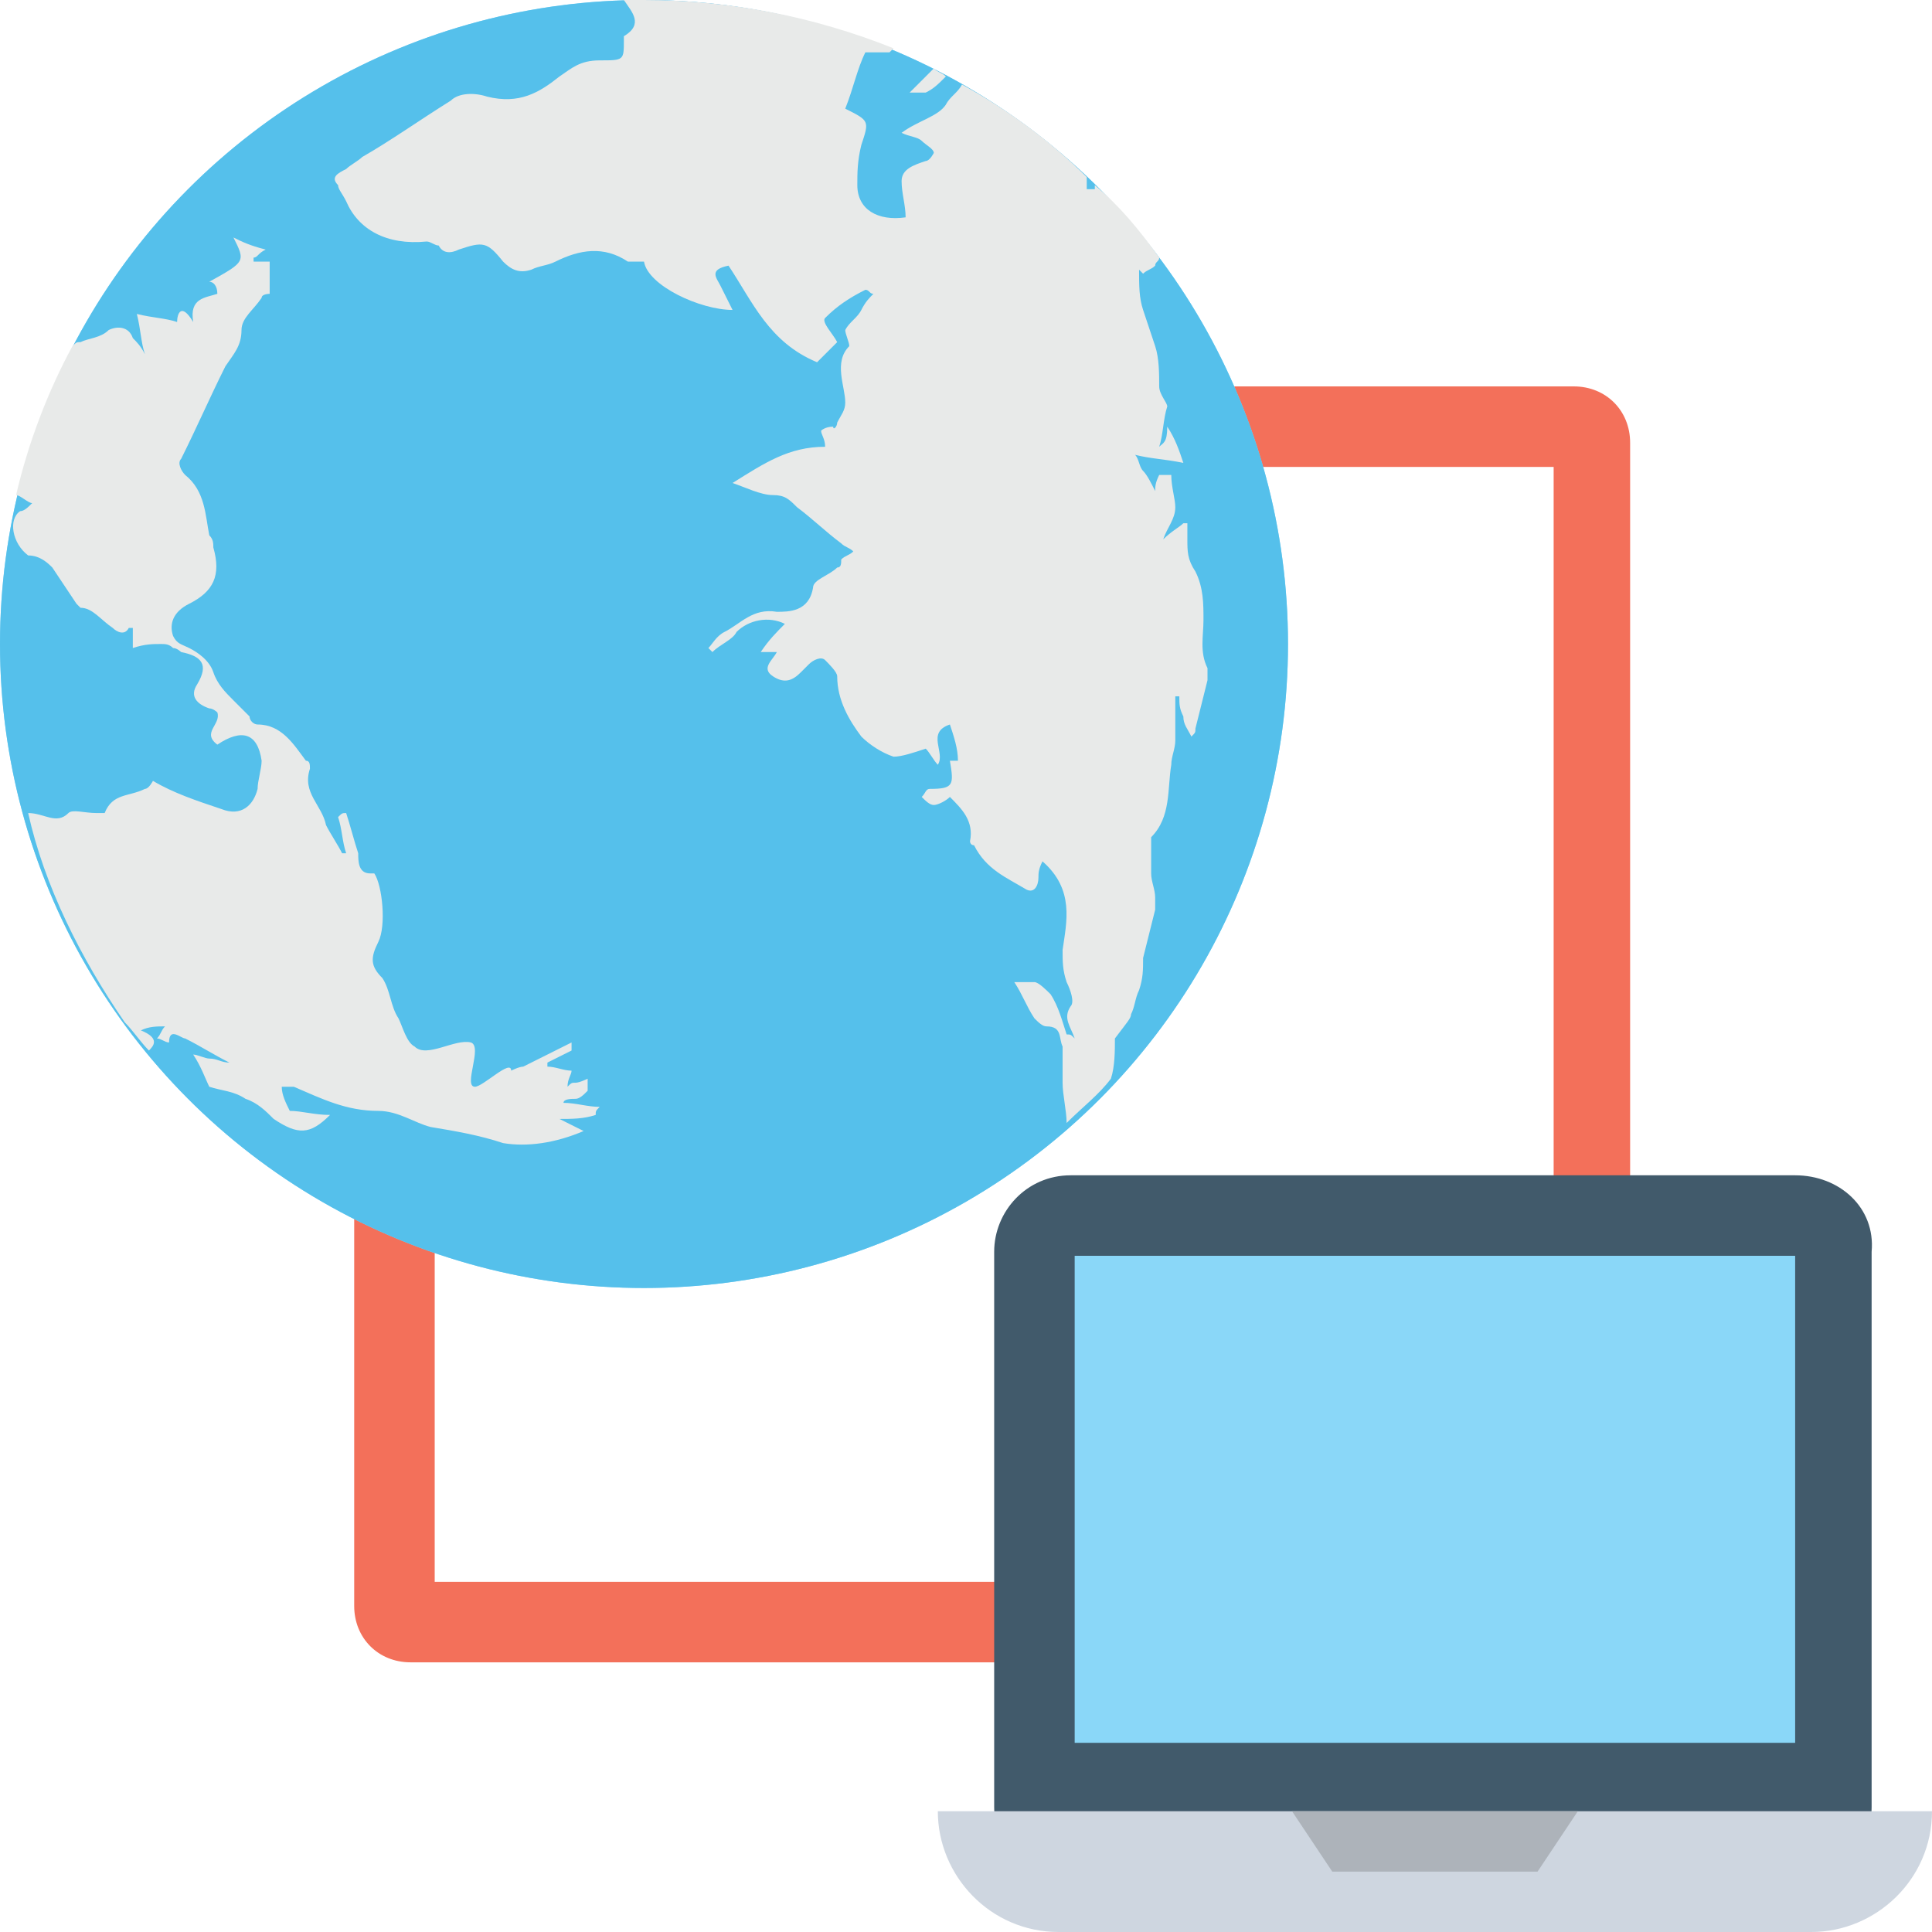 <?xml version="1.0" encoding="utf-8"?>
<!-- Generator: Adobe Illustrator 18.0.0, SVG Export Plug-In . SVG Version: 6.00 Build 0)  -->
<!DOCTYPE svg PUBLIC "-//W3C//DTD SVG 1.1//EN" "http://www.w3.org/Graphics/SVG/1.1/DTD/svg11.dtd">
<svg version="1.1" id="Layer_1" xmlns="http://www.w3.org/2000/svg" xmlns:xlink="http://www.w3.org/1999/xlink" x="0px" y="0px"
	 viewBox="0 0 48 48" enable-background="new 0 0 48 48" xml:space="preserve">
<g>
	<g>
		<g>
			<g>
				<path fill="#F3705A" d="M24.9,39.3H10.8V28.5h-2v11.4c0,0.8,0.6,1.4,1.4,1.4h14.7V39.3z"/>
				<path fill="#F3705A" d="M38.5,29.9h2V11c0-0.8-0.6-1.4-1.4-1.4h-9.5v2h9V29.9z"/>
			</g>
		</g>
		<g>
			<g>
				<g>
					<path fill="#415A6B" d="M44.6,29.2h-18c-1.1,0-1.9,0.9-1.9,1.9v13.8c0,1.1,0.9,1.9,1.9,1.9h18c1.1,0,1.9-0.9,1.9-1.9V31.1
						C46.6,30,45.7,29.2,44.6,29.2z"/>
					<g>
						<rect x="26.7" y="31.2" fill="#8AD7F8" width="17.9" height="12.1"/>
					</g>
				</g>
				<path fill="#CED6E0" d="M23.3,45L23.3,45c0,1.6,1.3,3,3,3H45c1.6,0,3-1.3,3-3v0H23.3z"/>
				<g>
					<polygon fill="#ADB3BA" points="38.2,46.5 33.1,46.5 32.1,45 39.2,45 					"/>
				</g>
			</g>
			<g>
				<g>
					<circle fill="#8AD7F8" cx="16" cy="16" r="16"/>
				</g>
				<g>
					<g>
						<circle fill="#55C0EB" cx="16" cy="16" r="16"/>
					</g>
					<g>
						<path fill="#E8EAE9" d="M14.3,27.3c0.1,0,0.2-0.1,0.3-0.2c0-0.1,0-0.2,0-0.3c0,0-0.2,0.1-0.3,0.1c-0.1,0-0.1,0-0.2,0.1
							c0-0.2,0.1-0.3,0.1-0.4c-0.2,0-0.4-0.1-0.6-0.1c0,0,0-0.1,0-0.1c0.2-0.1,0.4-0.2,0.6-0.3c0-0.1,0-0.1,0-0.2
							c-0.4,0.2-0.8,0.4-1.2,0.6c-0.1,0-0.3,0.1-0.3,0.1C12.7,26.3,12,27,11.8,27c-0.3,0,0.2-1-0.1-1.1c-0.4-0.1-1.1,0.4-1.4,0.1
							c-0.2-0.1-0.3-0.5-0.4-0.7c-0.2-0.3-0.2-0.7-0.4-1c-0.3-0.3-0.3-0.5-0.1-0.9c0.2-0.4,0.1-1.4-0.1-1.7c0,0,0,0-0.1,0
							c-0.3,0-0.3-0.3-0.3-0.5c-0.1-0.3-0.2-0.7-0.3-1c-0.1,0-0.1,0-0.2,0.1c0.1,0.3,0.1,0.6,0.2,0.9c0,0-0.1,0-0.1,0
							c-0.1-0.2-0.3-0.5-0.4-0.7c-0.1-0.5-0.6-0.8-0.4-1.4c0-0.1,0-0.2-0.1-0.2C7.3,18.5,7,18,6.4,18c-0.1,0-0.2-0.1-0.2-0.2
							c-0.1-0.1-0.3-0.3-0.4-0.4c-0.2-0.2-0.4-0.4-0.5-0.7c-0.1-0.3-0.4-0.5-0.6-0.6c-0.2-0.1-0.3-0.1-0.4-0.3
							c-0.1-0.3,0-0.6,0.4-0.8c0.6-0.3,0.8-0.7,0.6-1.4c0-0.1,0-0.2-0.1-0.3c-0.1-0.5-0.1-1.1-0.6-1.5c-0.1-0.1-0.2-0.3-0.1-0.4
							c0.4-0.8,0.7-1.5,1.1-2.3C5.8,8.8,6,8.6,6,8.2c0-0.3,0.3-0.5,0.5-0.8c0-0.1,0.2-0.1,0.2-0.1c0-0.3,0-0.6,0-0.8
							c-0.2,0-0.3,0-0.4,0c0,0,0,0,0-0.1c0.1,0,0.1-0.1,0.3-0.2C6.2,6.1,6,6,5.8,5.9C6.1,6.5,6.1,6.5,5.2,7C5.3,7,5.4,7.1,5.4,7.3
							C5.1,7.4,4.7,7.4,4.8,8C4.5,7.5,4.4,7.8,4.4,8C4.1,7.9,3.8,7.9,3.4,7.8c0.1,0.4,0.1,0.7,0.2,1C3.5,8.6,3.4,8.5,3.3,8.4
							C3.2,8.1,2.9,8.1,2.7,8.2C2.5,8.4,2.2,8.4,2,8.5c-0.1,0-0.1,0-0.2,0.1c-0.6,1.1-1.1,2.4-1.4,3.7c0.1,0,0.3,0.2,0.4,0.2
							c-0.1,0.1-0.2,0.2-0.3,0.2c-0.3,0.2-0.2,0.8,0.2,1.1C1,13.8,1.2,14,1.3,14.1c0.2,0.3,0.4,0.6,0.6,0.9c0,0,0.1,0.1,0.1,0.1
							c0.3,0,0.5,0.3,0.8,0.5c0.1,0.1,0.3,0.2,0.4,0c0,0,0.1,0,0.1,0c0,0.1,0,0.2,0,0.5c0.3-0.1,0.5-0.1,0.7-0.1
							c0.1,0,0.2,0,0.3,0.1c0.1,0,0.2,0.1,0.2,0.1c0.5,0.1,0.7,0.3,0.4,0.8c-0.2,0.3,0,0.5,0.3,0.6c0.1,0,0.2,0.1,0.2,0.1
							c0.1,0.3-0.4,0.5,0,0.8c0.6-0.4,1-0.3,1.1,0.4c0,0.2-0.1,0.5-0.1,0.7c-0.1,0.4-0.4,0.7-0.9,0.5c-0.6-0.2-1.2-0.4-1.7-0.7
							c0,0-0.1,0.2-0.2,0.2c-0.4,0.2-0.8,0.1-1,0.6c0,0-0.1,0-0.2,0c-0.3,0-0.6-0.1-0.7,0c-0.3,0.3-0.6,0-1,0
							C1.1,22,2,23.8,3.1,25.4c0,0,0,0,0,0c0.2,0.2,0.4,0.5,0.6,0.7C3.8,26,4,25.8,3.5,25.6c0.2-0.1,0.4-0.1,0.6-0.1
							C4,25.6,4,25.7,3.9,25.8c0.1,0,0.2,0.1,0.3,0.1c0-0.4,0.3-0.1,0.4-0.1c0.4,0.2,0.7,0.4,1.1,0.6c-0.2,0-0.3-0.1-0.5-0.1
							c-0.1,0-0.3-0.1-0.4-0.1C5,26.5,5.1,26.8,5.2,27c0.3,0.1,0.6,0.1,0.9,0.3c0.3,0.1,0.5,0.3,0.7,0.5c0.6,0.4,0.9,0.4,1.4-0.1
							c-0.4,0-0.7-0.1-1-0.1C7.1,27.4,7,27.2,7,27C7.1,27,7.2,27,7.3,27c0.7,0.3,1.3,0.6,2.1,0.6c0.5,0,0.9,0.3,1.3,0.4
							c0.6,0.1,1.2,0.2,1.8,0.4c0.6,0.1,1.3,0,2-0.3c-0.2-0.1-0.4-0.2-0.6-0.3c0.3,0,0.6,0,0.9-0.1c0-0.1,0-0.1,0.1-0.2
							c-0.3,0-0.6-0.1-0.9-0.1C14,27.3,14.2,27.3,14.3,27.3z"/>
					</g>
					<g>
						<g>
							<path fill="#E8EAE9" d="M28.1,25.2c0.1-0.2,0.1-0.4,0.2-0.6c0.1-0.3,0.1-0.5,0.1-0.8c0.1-0.4,0.2-0.8,0.3-1.2
								c0-0.1,0-0.2,0-0.3c0-0.2-0.1-0.4-0.1-0.6c0-0.2,0-0.5,0-0.7c0-0.1,0-0.2,0-0.2c0.5-0.5,0.4-1.2,0.5-1.8
								c0-0.2,0.1-0.4,0.1-0.6c0-0.4,0-0.7,0-1.1c0,0,0.1,0,0.1,0c0,0.2,0,0.3,0.1,0.5c0,0.2,0.1,0.3,0.2,0.5
								c0.1-0.1,0.1-0.1,0.1-0.2c0.1-0.4,0.2-0.8,0.3-1.2c0-0.1,0-0.2,0-0.3c-0.2-0.4-0.1-0.8-0.1-1.2c0-0.4,0-0.8-0.2-1.2
								c-0.2-0.3-0.2-0.5-0.2-0.8c0-0.1,0-0.3,0-0.4c0,0-0.1,0-0.1,0c-0.1,0.1-0.3,0.2-0.5,0.4c0.1-0.3,0.3-0.5,0.3-0.8
								c0-0.2-0.1-0.5-0.1-0.8c-0.1,0-0.2,0-0.3,0c-0.1,0.2-0.1,0.3-0.1,0.4c-0.1-0.2-0.2-0.4-0.3-0.5c-0.1-0.1-0.1-0.3-0.2-0.4
								c0.4,0.1,0.7,0.1,1.2,0.2c-0.1-0.3-0.2-0.6-0.4-0.9C29,11,28.9,11,28.8,11.1c0.1-0.3,0.1-0.7,0.2-1c0-0.1-0.2-0.3-0.2-0.5
								c0-0.3,0-0.7-0.1-1c-0.1-0.3-0.2-0.6-0.3-0.9c-0.1-0.3-0.1-0.6-0.1-1c0,0,0.1,0.1,0.1,0.1c0.1-0.1,0.2-0.1,0.3-0.2
								c0-0.1,0.1-0.1,0.1-0.2c-0.5-0.7-1-1.3-1.6-1.8c0,0,0,0.1,0,0.1c-0.1,0-0.1,0-0.2,0c0-0.1,0-0.2,0-0.3
								c-0.9-0.9-2-1.7-3.1-2.3c-0.1,0.2-0.3,0.3-0.4,0.5c-0.2,0.3-0.7,0.4-1.1,0.7c0.2,0.1,0.4,0.1,0.5,0.2
								c0.1,0.1,0.3,0.2,0.3,0.3c0,0-0.1,0.2-0.2,0.2c-0.3,0.1-0.6,0.2-0.6,0.5c0,0.3,0.1,0.6,0.1,0.9c-0.7,0.1-1.2-0.2-1.2-0.8
								c0-0.3,0-0.6,0.1-1C21.6,3,21.6,3,21,2.7c0.2-0.5,0.3-1,0.5-1.4c0.3,0,0.4,0,0.6,0c0,0,0.1-0.1,0.1-0.1C20.2,0.4,18.1,0,16,0
								c-0.2,0-0.4,0-0.5,0c0.2,0.3,0.5,0.6,0,0.9c0,0,0,0.1,0,0.1c0,0.5,0,0.5-0.6,0.5c-0.5,0-0.7,0.2-1,0.4
								c-0.5,0.4-1,0.7-1.8,0.5c-0.3-0.1-0.7-0.1-0.9,0.1C10.4,3,9.7,3.5,9,3.9C8.9,4,8.7,4.1,8.6,4.2C8.4,4.3,8.2,4.4,8.4,4.6
								C8.4,4.7,8.5,4.8,8.6,5c0.3,0.7,1,1.1,2,1c0.1,0,0.2,0.1,0.3,0.1c0.1,0.2,0.3,0.2,0.5,0.1C12,6,12.1,6,12.5,6.5
								c0.2,0.2,0.4,0.3,0.7,0.2c0.2-0.1,0.4-0.1,0.6-0.2c0.6-0.3,1.2-0.4,1.8,0c0.1,0,0.2,0,0.4,0c0.1,0.6,1.4,1.2,2.2,1.2
								c-0.1-0.2-0.2-0.4-0.3-0.6c-0.1-0.2-0.3-0.4,0.2-0.5c0.6,0.9,1,1.9,2.2,2.4c0.2-0.2,0.4-0.4,0.5-0.5
								c-0.1-0.2-0.4-0.5-0.3-0.6c0.3-0.3,0.6-0.5,1-0.7c0.1,0,0.1,0.1,0.2,0.1c-0.1,0.1-0.2,0.2-0.3,0.4c-0.1,0.2-0.3,0.3-0.4,0.5
								c0,0.1,0.1,0.3,0.1,0.4c-0.4,0.4-0.1,1-0.1,1.4c0,0.2-0.1,0.3-0.2,0.5c0,0.1-0.1,0.2-0.1,0.1c-0.2,0-0.3,0.1-0.3,0.1
								c0,0.1,0.1,0.2,0.1,0.4c-0.9,0-1.5,0.4-2.3,0.9c0.3,0.1,0.7,0.3,1,0.3c0.3,0,0.4,0.1,0.6,0.3c0.4,0.3,0.7,0.6,1.1,0.9
								c0.1,0.1,0.2,0.1,0.3,0.2c-0.1,0.1-0.2,0.1-0.3,0.2c0,0.1,0,0.2-0.1,0.2c-0.2,0.2-0.6,0.3-0.6,0.5c-0.1,0.6-0.6,0.6-0.9,0.6
								c-0.6-0.1-0.9,0.3-1.3,0.5c-0.2,0.1-0.3,0.3-0.4,0.4c0,0,0.1,0.1,0.1,0.1c0.2-0.2,0.5-0.3,0.6-0.5c0.3-0.3,0.8-0.4,1.2-0.2
								c-0.2,0.2-0.4,0.4-0.6,0.7c0.2,0,0.3,0,0.4,0c-0.1,0.2-0.4,0.4-0.1,0.6c0.3,0.2,0.5,0.1,0.7-0.1c0.1-0.1,0.1-0.1,0.2-0.2
								c0.1-0.1,0.3-0.2,0.4-0.1c0.1,0.1,0.3,0.3,0.3,0.4c0,0.6,0.3,1.1,0.6,1.5c0.2,0.2,0.5,0.4,0.8,0.5c0.2,0,0.5-0.1,0.8-0.2
								c0.1,0.1,0.2,0.3,0.3,0.4c0.2-0.3-0.3-0.8,0.3-1c0.1,0.3,0.2,0.6,0.2,0.9c-0.1,0-0.1,0-0.2,0c0.1,0.6,0.1,0.7-0.5,0.7
								c-0.1,0-0.1,0.1-0.2,0.2c0.1,0.1,0.2,0.2,0.3,0.2c0.1,0,0.3-0.1,0.4-0.2c0.3,0.3,0.6,0.6,0.5,1.1c0,0,0,0.1,0.1,0.1
								c0.3,0.6,0.8,0.8,1.3,1.1c0.2,0.1,0.3-0.1,0.3-0.3c0-0.1,0-0.2,0.1-0.4c0.8,0.7,0.6,1.5,0.5,2.2c0,0.3,0,0.5,0.1,0.8
								c0.1,0.2,0.2,0.5,0.1,0.6c-0.2,0.3,0,0.5,0.1,0.8c-0.1-0.1-0.1-0.1-0.2-0.1c-0.1-0.3-0.2-0.7-0.4-1c-0.1-0.1-0.3-0.3-0.4-0.3
								c-0.2,0-0.3,0-0.5,0c0.2,0.3,0.3,0.6,0.5,0.9c0.1,0.1,0.2,0.2,0.3,0.2c0.4,0,0.3,0.3,0.4,0.5c0,0.3,0,0.6,0,0.9
								c0,0.3,0.1,0.7,0.1,1c0.4-0.4,0.8-0.7,1.1-1.1c0.1-0.3,0.1-0.7,0.1-1C28,25.4,28.1,25.3,28.1,25.2z"/>
						</g>
						<path fill="#E8EAE9" d="M23.5,1.9c-0.1-0.1-0.2-0.1-0.3-0.2c-0.2,0.2-0.4,0.4-0.6,0.6c0.2,0,0.3,0,0.4,0
							C23.2,2.2,23.3,2.1,23.5,1.9z"/>
					</g>
				</g>
			</g>
		</g>
	</g>
</g>
</svg>
